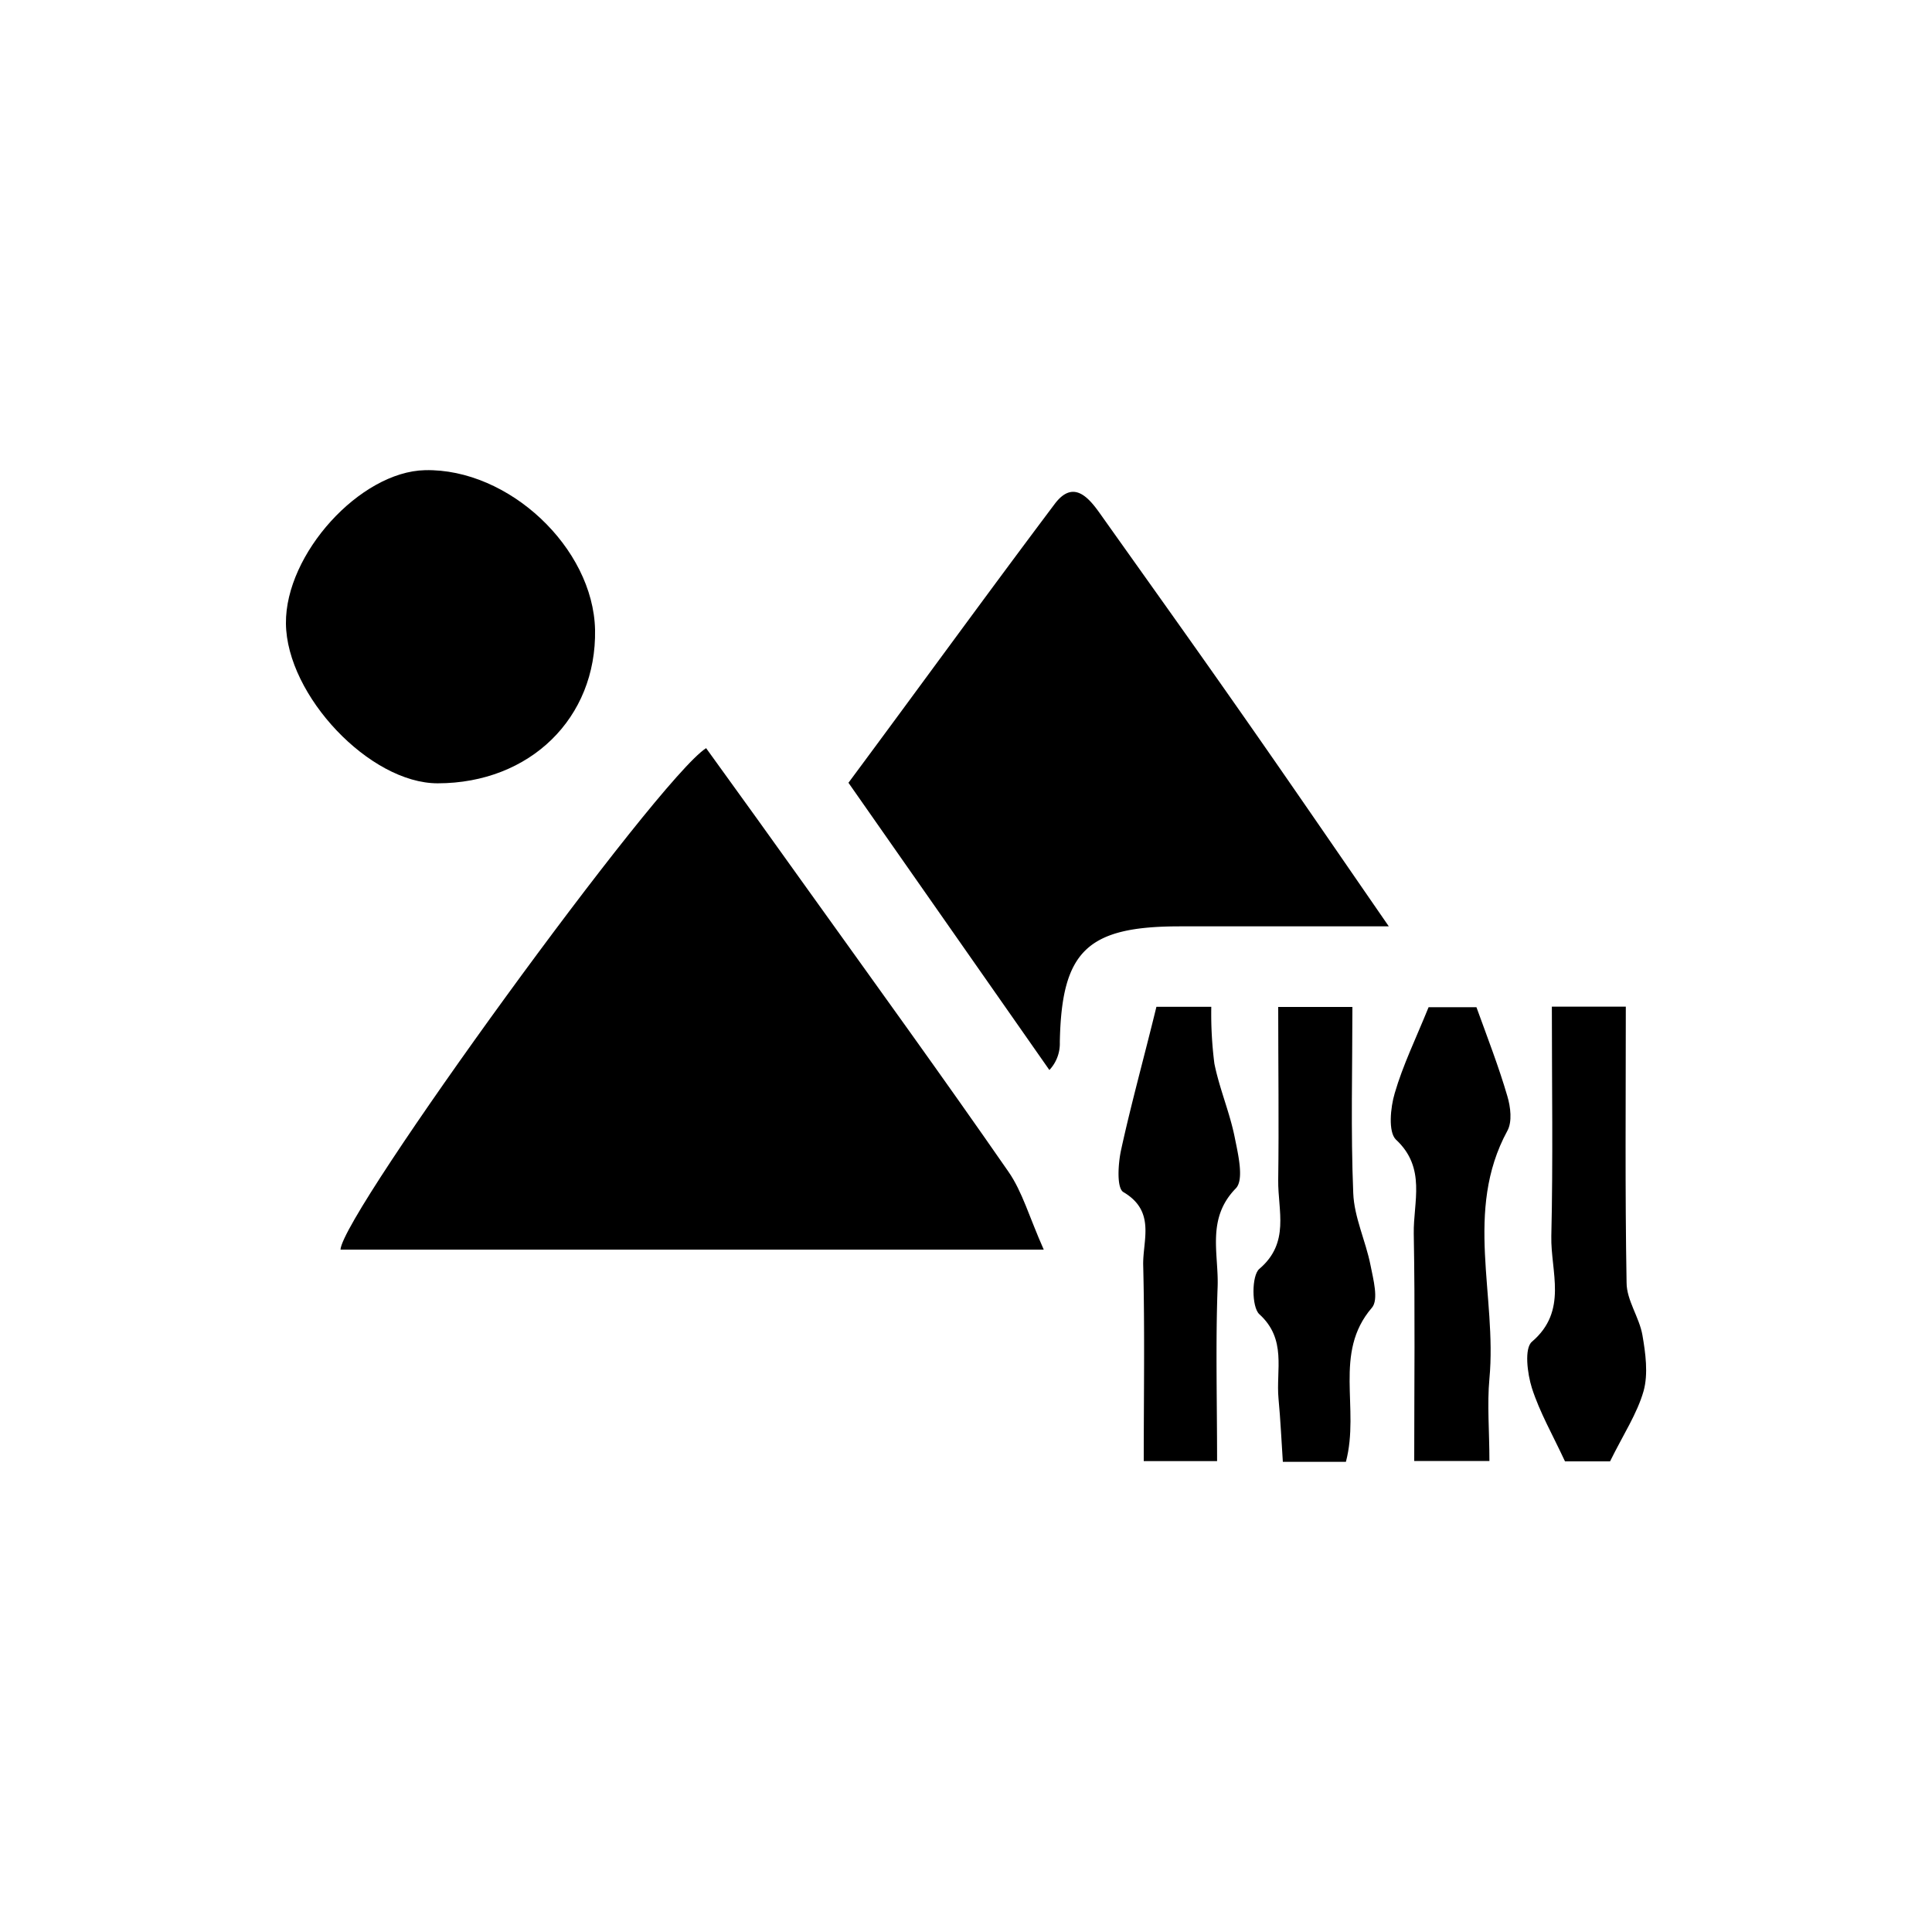 <svg id="Layer_27" data-name="Layer 27" xmlns="http://www.w3.org/2000/svg" viewBox="0 0 250 250"><title>background-channel</title><path d="M91.37,96.81c4.35,6,8.76,12.15,13.13,18.26,8.71,12.16,17.49,24.28,26,36.56,1.79,2.58,2.67,5.81,4.56,10.07h-91C44.3,157,85.06,100.84,91.37,96.81Z"/><path d="M179.71,119.87H152.65c-12,0-15.29,3.21-15.51,15a5,5,0,0,1-1.35,3.59l-26-37.17c9-12.12,17.73-24.16,26.69-36.08,2.3-3.06,4.22-1.06,5.78,1.13,5.82,8.2,11.67,16.37,17.43,24.6C166.19,100.2,172.57,109.53,179.71,119.87Z"/><path d="M77,81.49c.21,11.43-8.43,19.86-20.36,19.87C47.85,101.37,37.09,90,37,80.68c-.09-9,9.59-19.65,18-19.84C65.83,60.6,76.77,70.89,77,81.49Z"/><path d="M184.86,130.33h6.19c1.45,4,2.9,7.74,4,11.51.42,1.4.65,3.32,0,4.49-5.64,10.37-1.32,21.41-2.32,32.07-.31,3.36,0,6.77,0,10.65H183c0-9.81.12-19.61-.06-29.41-.07-4.1,1.66-8.51-2.32-12.19-1-1-.7-4.14-.14-6C181.54,137.81,183.21,134.4,184.86,130.33Z"/><path d="M174.16,189.16H166c-.18-2.67-.3-5.43-.56-8.17-.35-3.71,1.11-7.68-2.49-10.94-1-.93-1-5,0-5.85,4-3.39,2.4-7.55,2.45-11.48.1-7.35,0-14.71,0-22.42h9.6c0,8-.22,16.06.11,24.1.12,3.12,1.61,6.17,2.23,9.3.36,1.83,1.08,4.49.18,5.52C172.48,175.08,176,182.19,174.16,189.16Z"/><path d="M208.34,189.1h-5.83c-1.61-3.46-3.28-6.36-4.28-9.48-.6-1.89-1-5.15,0-6,4.7-4,2.41-9.07,2.51-13.66.23-9.8.07-19.61.07-29.7h9.57c0,12-.11,23.85.1,35.72,0,2.27,1.65,4.48,2.05,6.79s.77,5,.15,7.23C211.84,182.94,210.05,185.63,208.34,189.1Z"/><path d="M149.64,130.28h7.1a50.81,50.81,0,0,0,.4,7.34c.65,3.25,2,6.35,2.64,9.59.44,2.18,1.22,5.46.13,6.57-3.83,3.92-2.19,8.47-2.35,12.74-.27,7.35-.07,14.73-.07,22.55H148c0-8.43.14-16.88-.07-25.31-.09-3.23,1.68-7-2.56-9.5-.89-.52-.69-3.65-.31-5.42C146.36,142.87,148,137,149.64,130.28Z"/></svg>